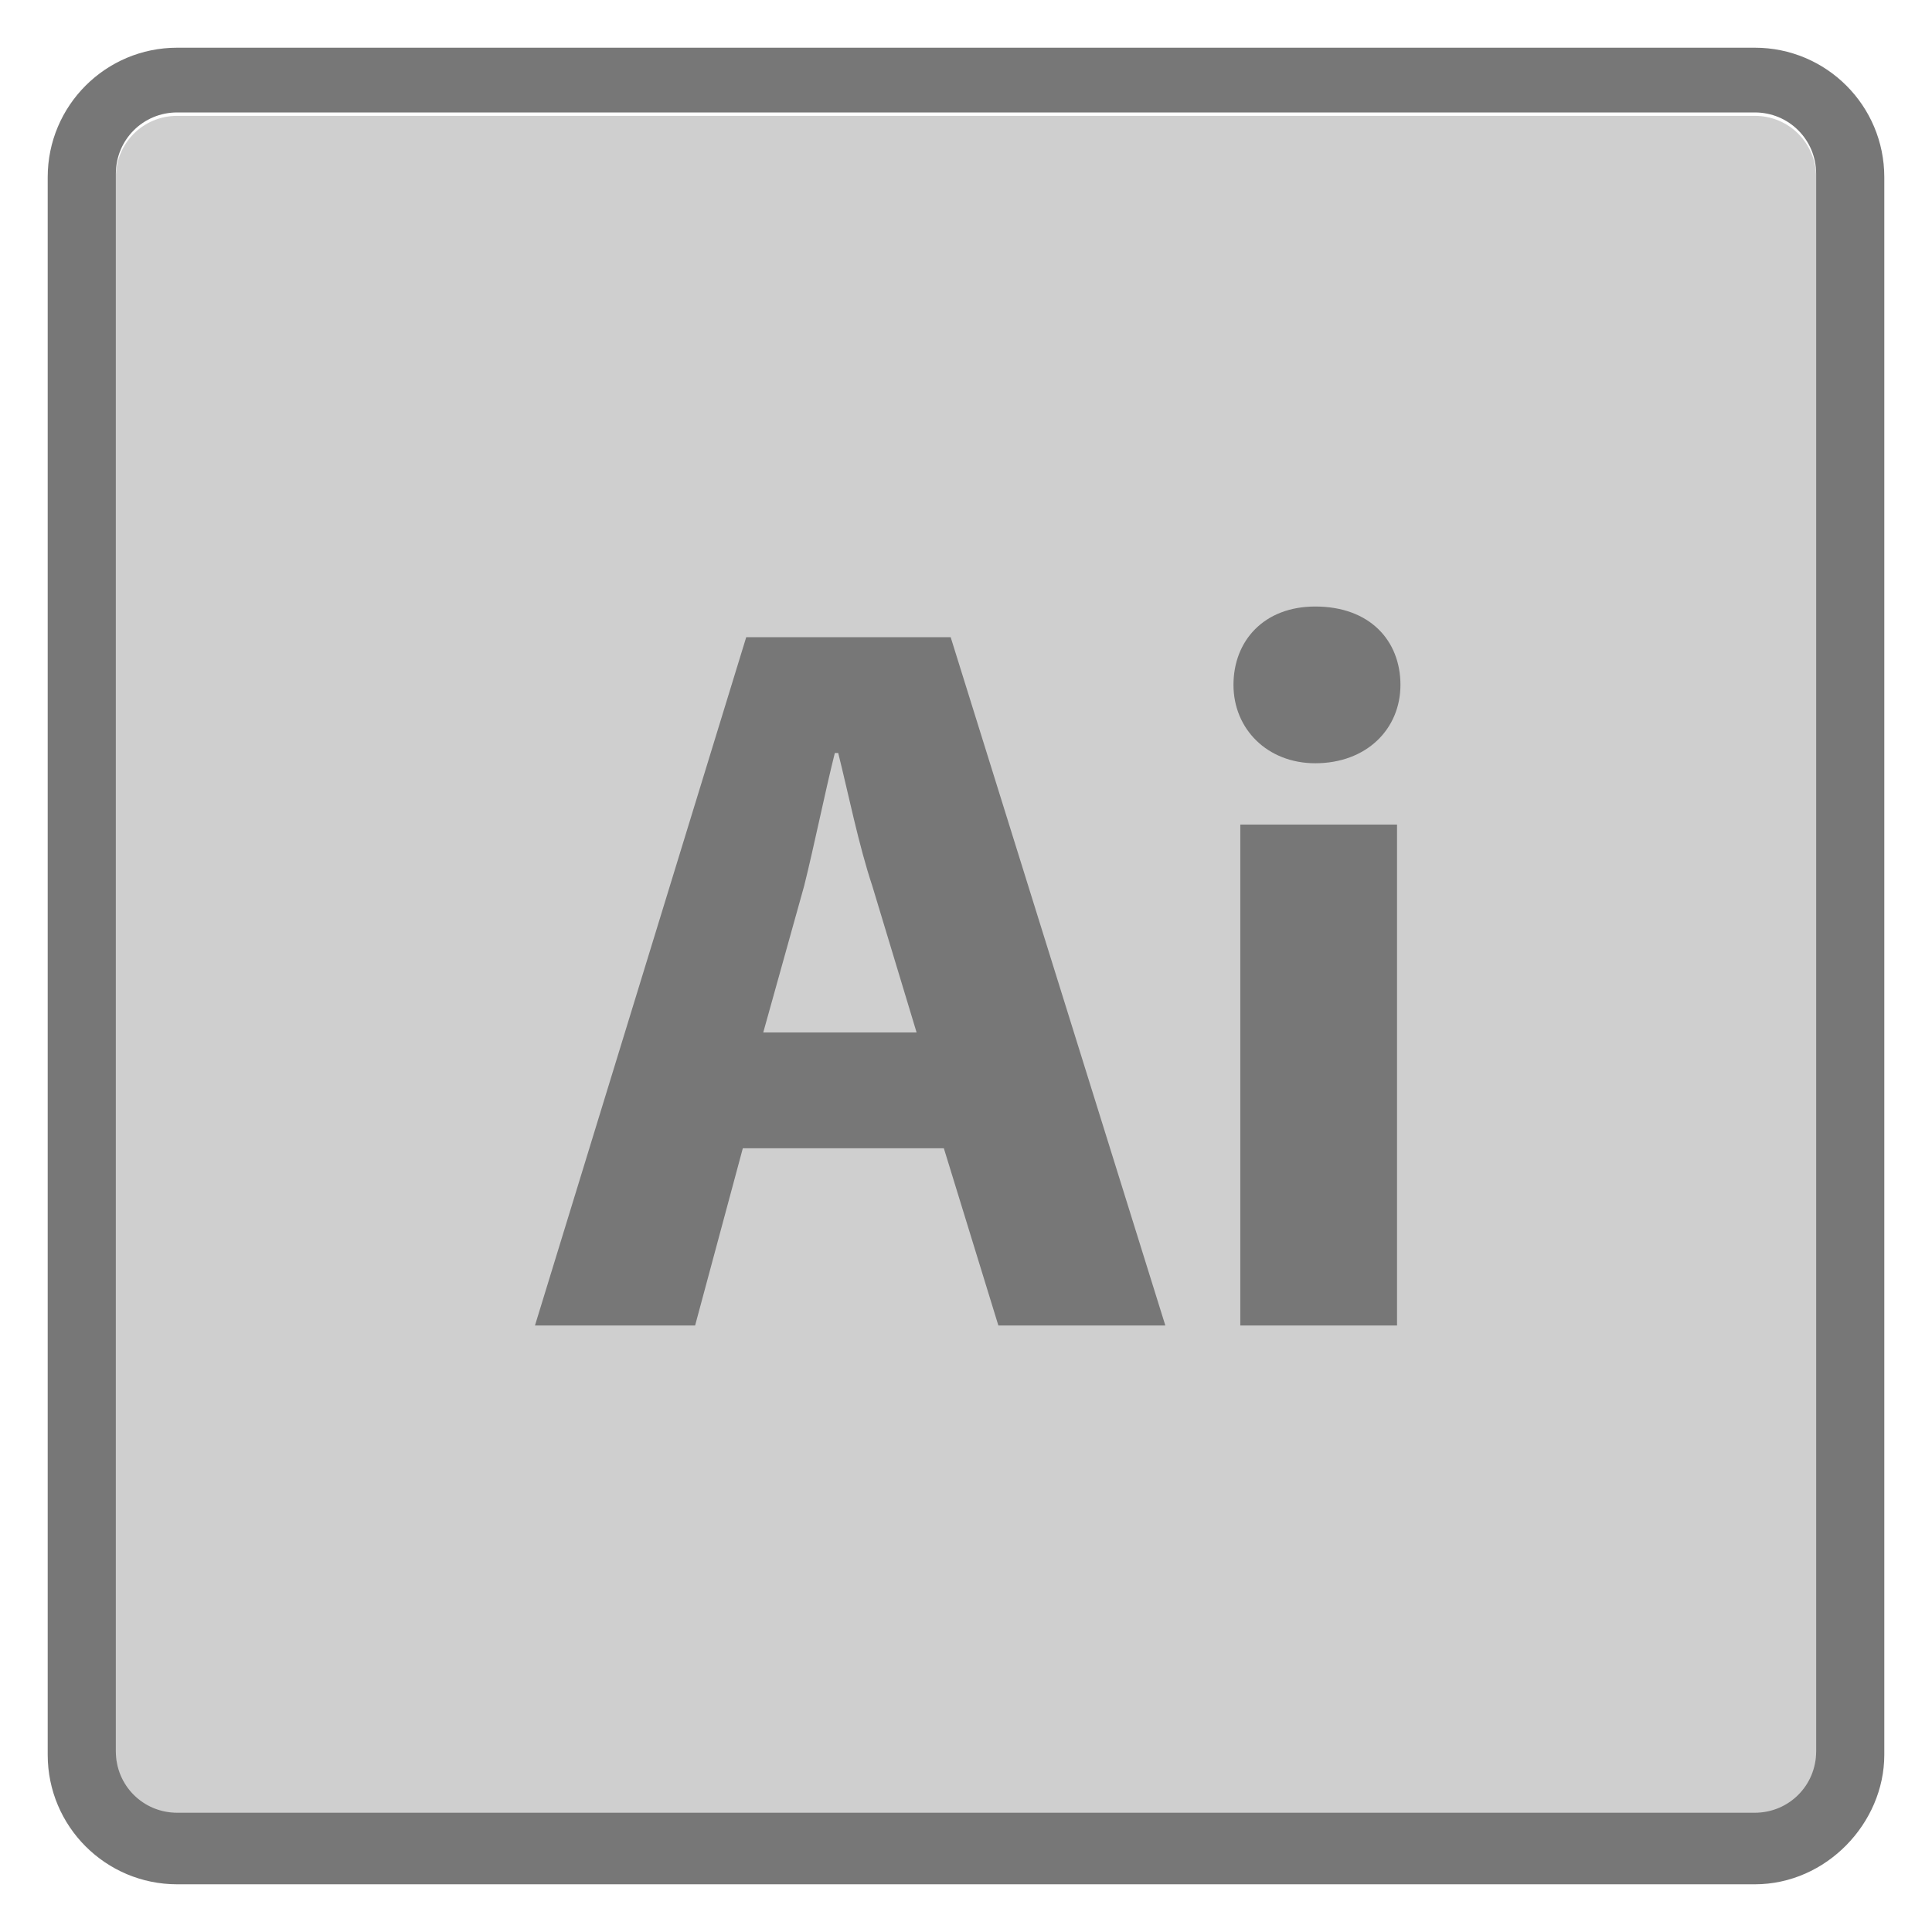<?xml version="1.0" encoding="utf-8"?>
<!-- Generator: Adobe Illustrator 19.1.0, SVG Export Plug-In . SVG Version: 6.00 Build 0)  -->
<svg version="1.1" id="Layer_1" xmlns="http://www.w3.org/2000/svg" xmlns:xlink="http://www.w3.org/1999/xlink" x="0px" y="0px"
	 viewBox="-403 404.3 56.7 56.7" style="enable-background:new -403 404.3 56.7 56.7;" xml:space="preserve">
<style type="text/css">
	.st0{opacity:0.35;fill:#777777;}
	.st1{fill:#777777;}
</style>
<path class="st0" d="M-397.8,407.7c-1,0-1.8,0.8-1.8,1.8v46.3c0,1,0.8,1.8,1.8,1.8h46.3c1,0,1.8-0.8,1.8-1.8v-46.3
	c0-1-0.8-1.8-1.8-1.8H-397.8z"/>
<path class="st1" d="M-351.5,459.6h-46.3c-2.1,0-3.8-1.7-3.8-3.8v-46.3c0-2.1,1.7-3.8,3.8-3.8h46.3c2.1,0,3.8,1.7,3.8,3.8v46.3
	C-347.7,457.8-349.4,459.6-351.5,459.6z M-397.8,407.6c-1,0-1.8,0.8-1.8,1.8v46.3c0,1,0.8,1.8,1.8,1.8h46.3c1,0,1.8-0.8,1.8-1.8
	v-46.3c0-1-0.8-1.8-1.8-1.8H-397.8z"/>
<g>
	<path class="st1" d="M-381.2,438l-1.4,5.2h-4.7l6.2-20.2h6l6.3,20.2h-4.9l-1.6-5.2H-381.2z M-376.1,434.6l-1.3-4.3
		c-0.4-1.2-0.7-2.7-1-3.9h-0.1c-0.3,1.2-0.6,2.7-0.9,3.9l-1.2,4.3H-376.1z"/>
	<path class="st1" d="M-361.9,424.4c0,1.3-1,2.3-2.5,2.3c-1.4,0-2.4-1-2.4-2.3s0.9-2.3,2.4-2.3
		C-362.8,422.1-361.9,423.1-361.9,424.4z M-366.6,443.2v-14.7h4.6v14.7H-366.6z"/>
</g>
</svg>
